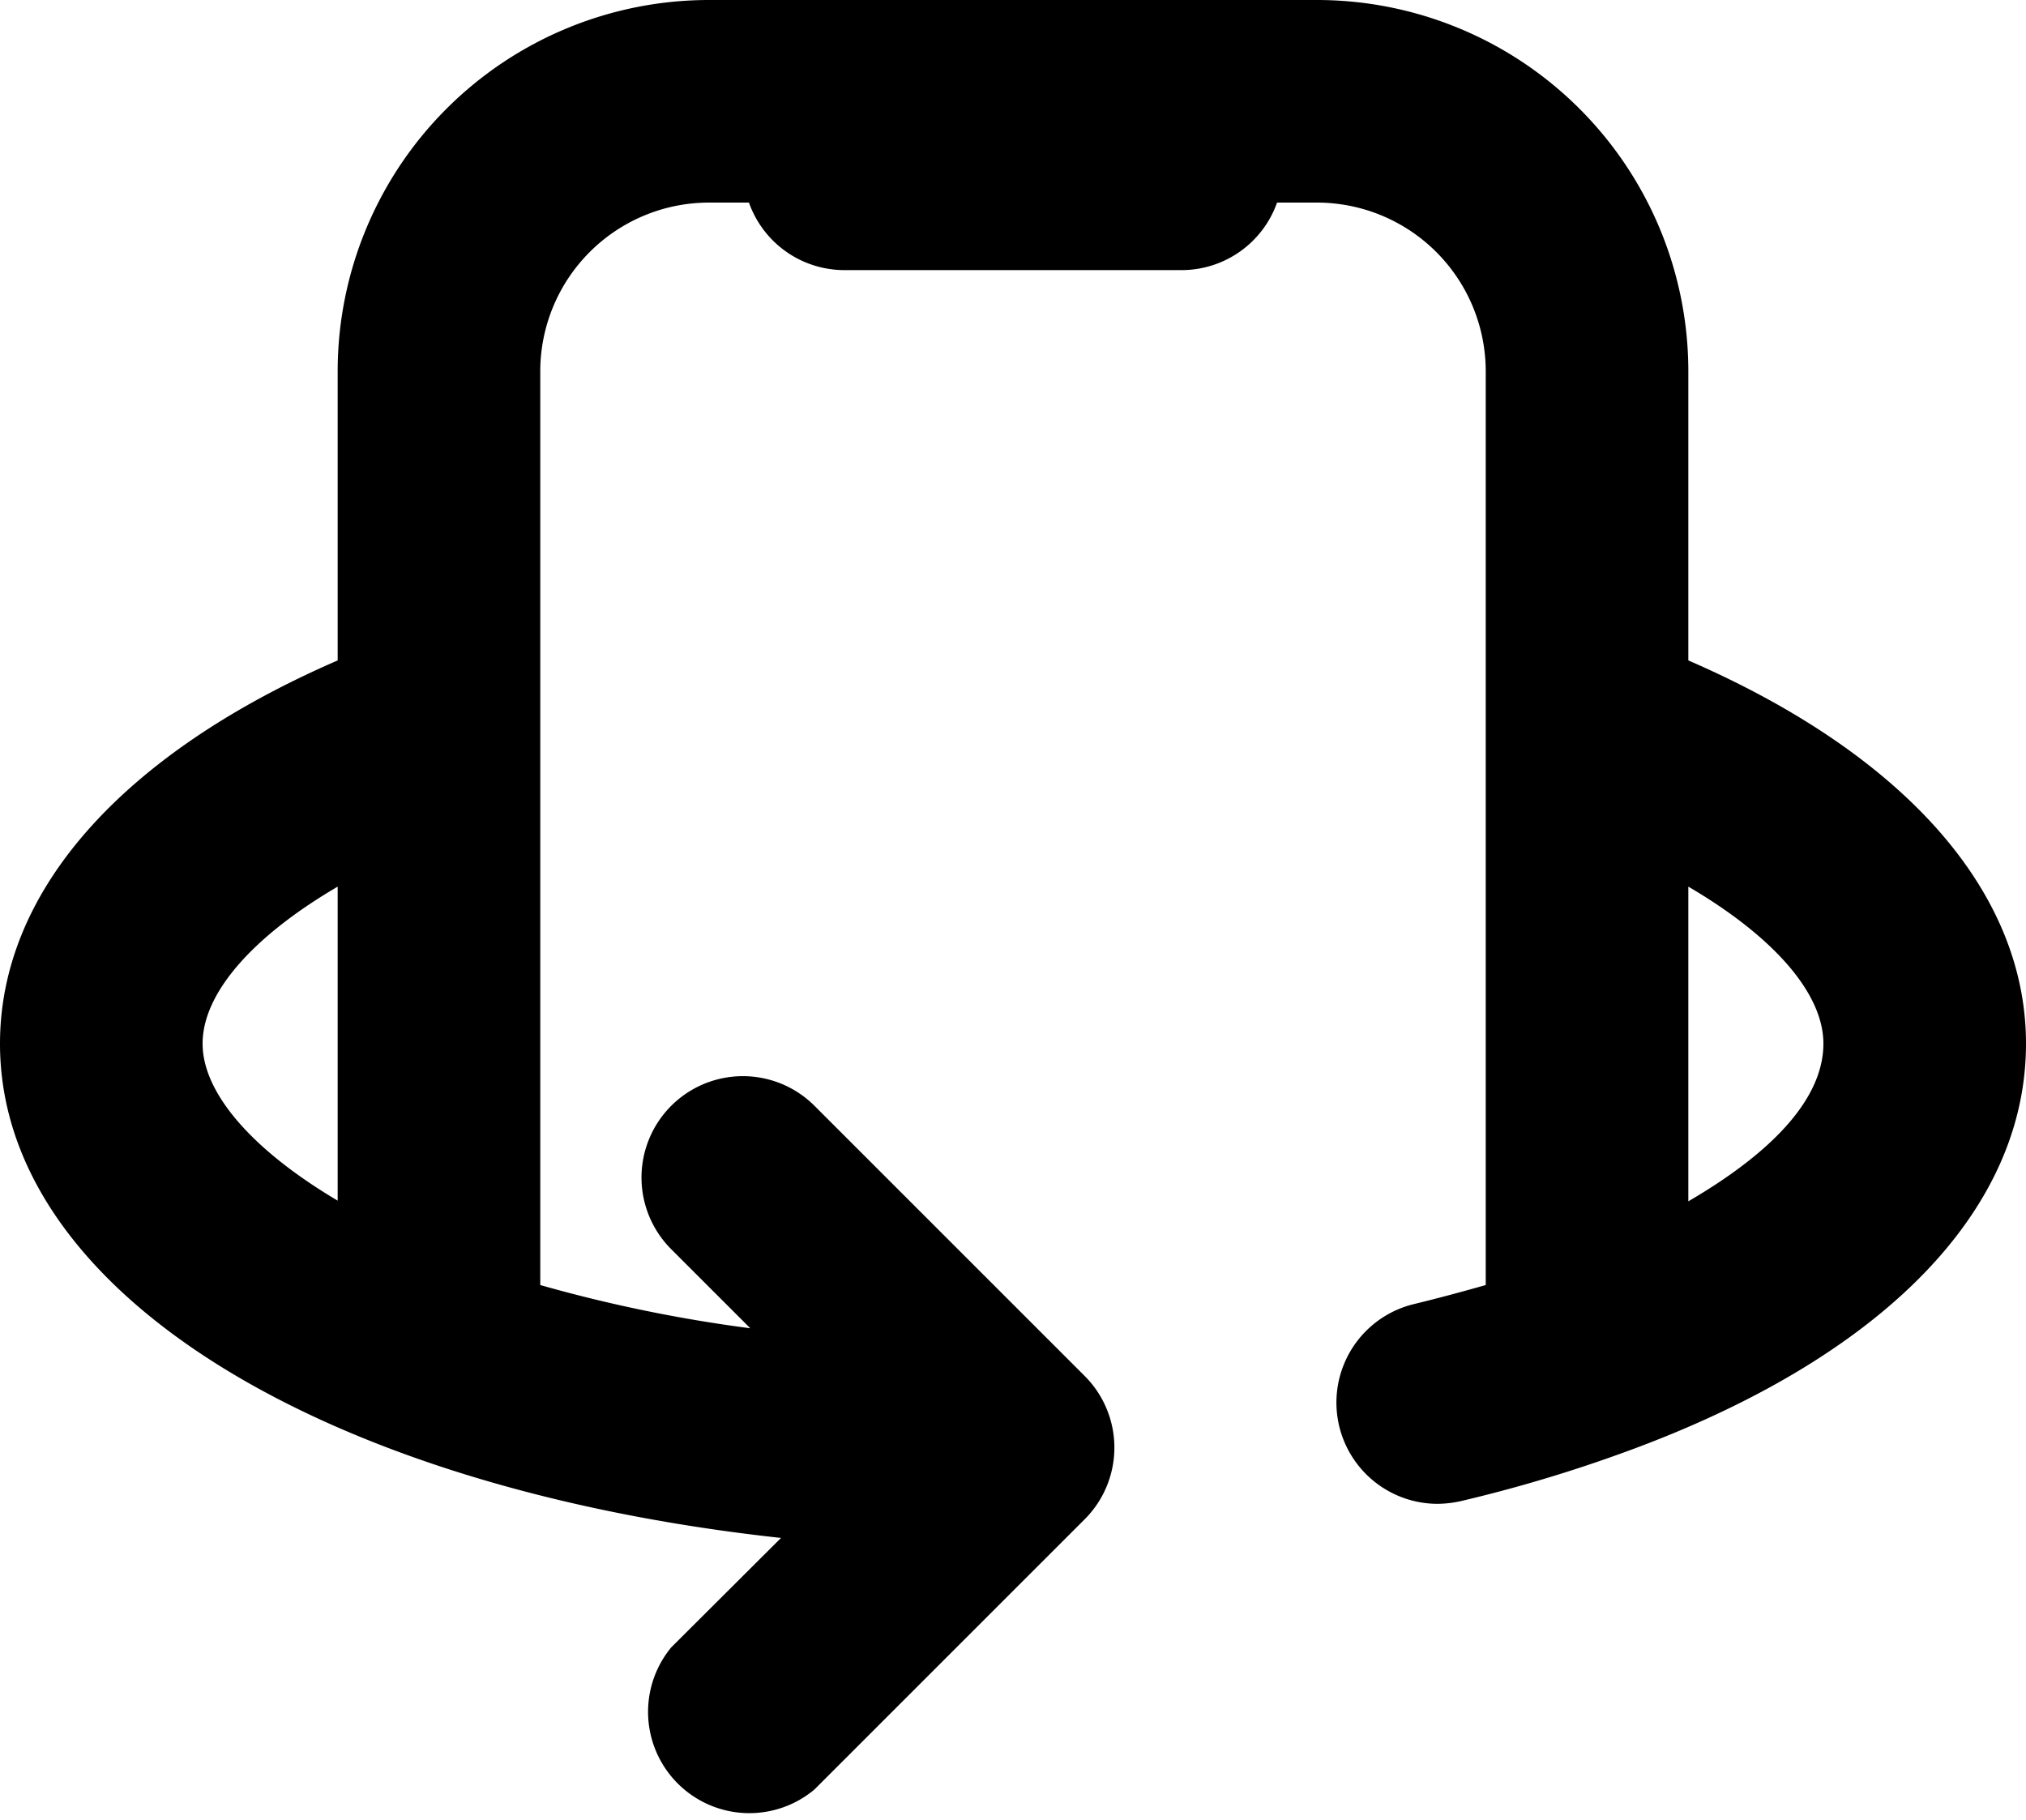 <svg xmlns="http://www.w3.org/2000/svg" viewBox="0 0 60 53.91"><title>360 mobile</title><g id="Layer_2" data-name="Layer 2"><g id="Layer_1-2" data-name="Layer 1"><path id="_360_mobile" data-name="360 mobile" d="M60,30.91c0-4.52-3.62-8.58-10-11.35V11A11,11,0,0,0,39,0H21A11,11,0,0,0,10,11v8.56C3.62,22.33,0,26.39,0,30.91c0,7.36,9.56,13.16,23.13,14.64l-3.25,3.24A3,3,0,0,0,24.12,53l8-8a3,3,0,0,0,0-4.25l-8-8A3,3,0,0,0,19.88,37l2.34,2.34A43.16,43.16,0,0,1,16,38.06V11a5,5,0,0,1,5-5h1.18A3,3,0,0,0,25,8H35a3,3,0,0,0,2.82-2H39a5,5,0,0,1,5,5V38.06c-.67.19-1.37.38-2.11.56a3,3,0,0,0,.68,5.92,3.32,3.32,0,0,0,.69-.08A42.65,42.65,0,0,0,48.14,43h0C55.66,40.26,60,35.92,60,30.91Zm-54,0c0-1.5,1.49-3.18,4-4.65v9.3C7.5,34.08,6,32.39,6,30.91Zm44-4.65c2.51,1.47,4,3.15,4,4.65S52.71,34,50,35.58Z"/></g></g></svg>